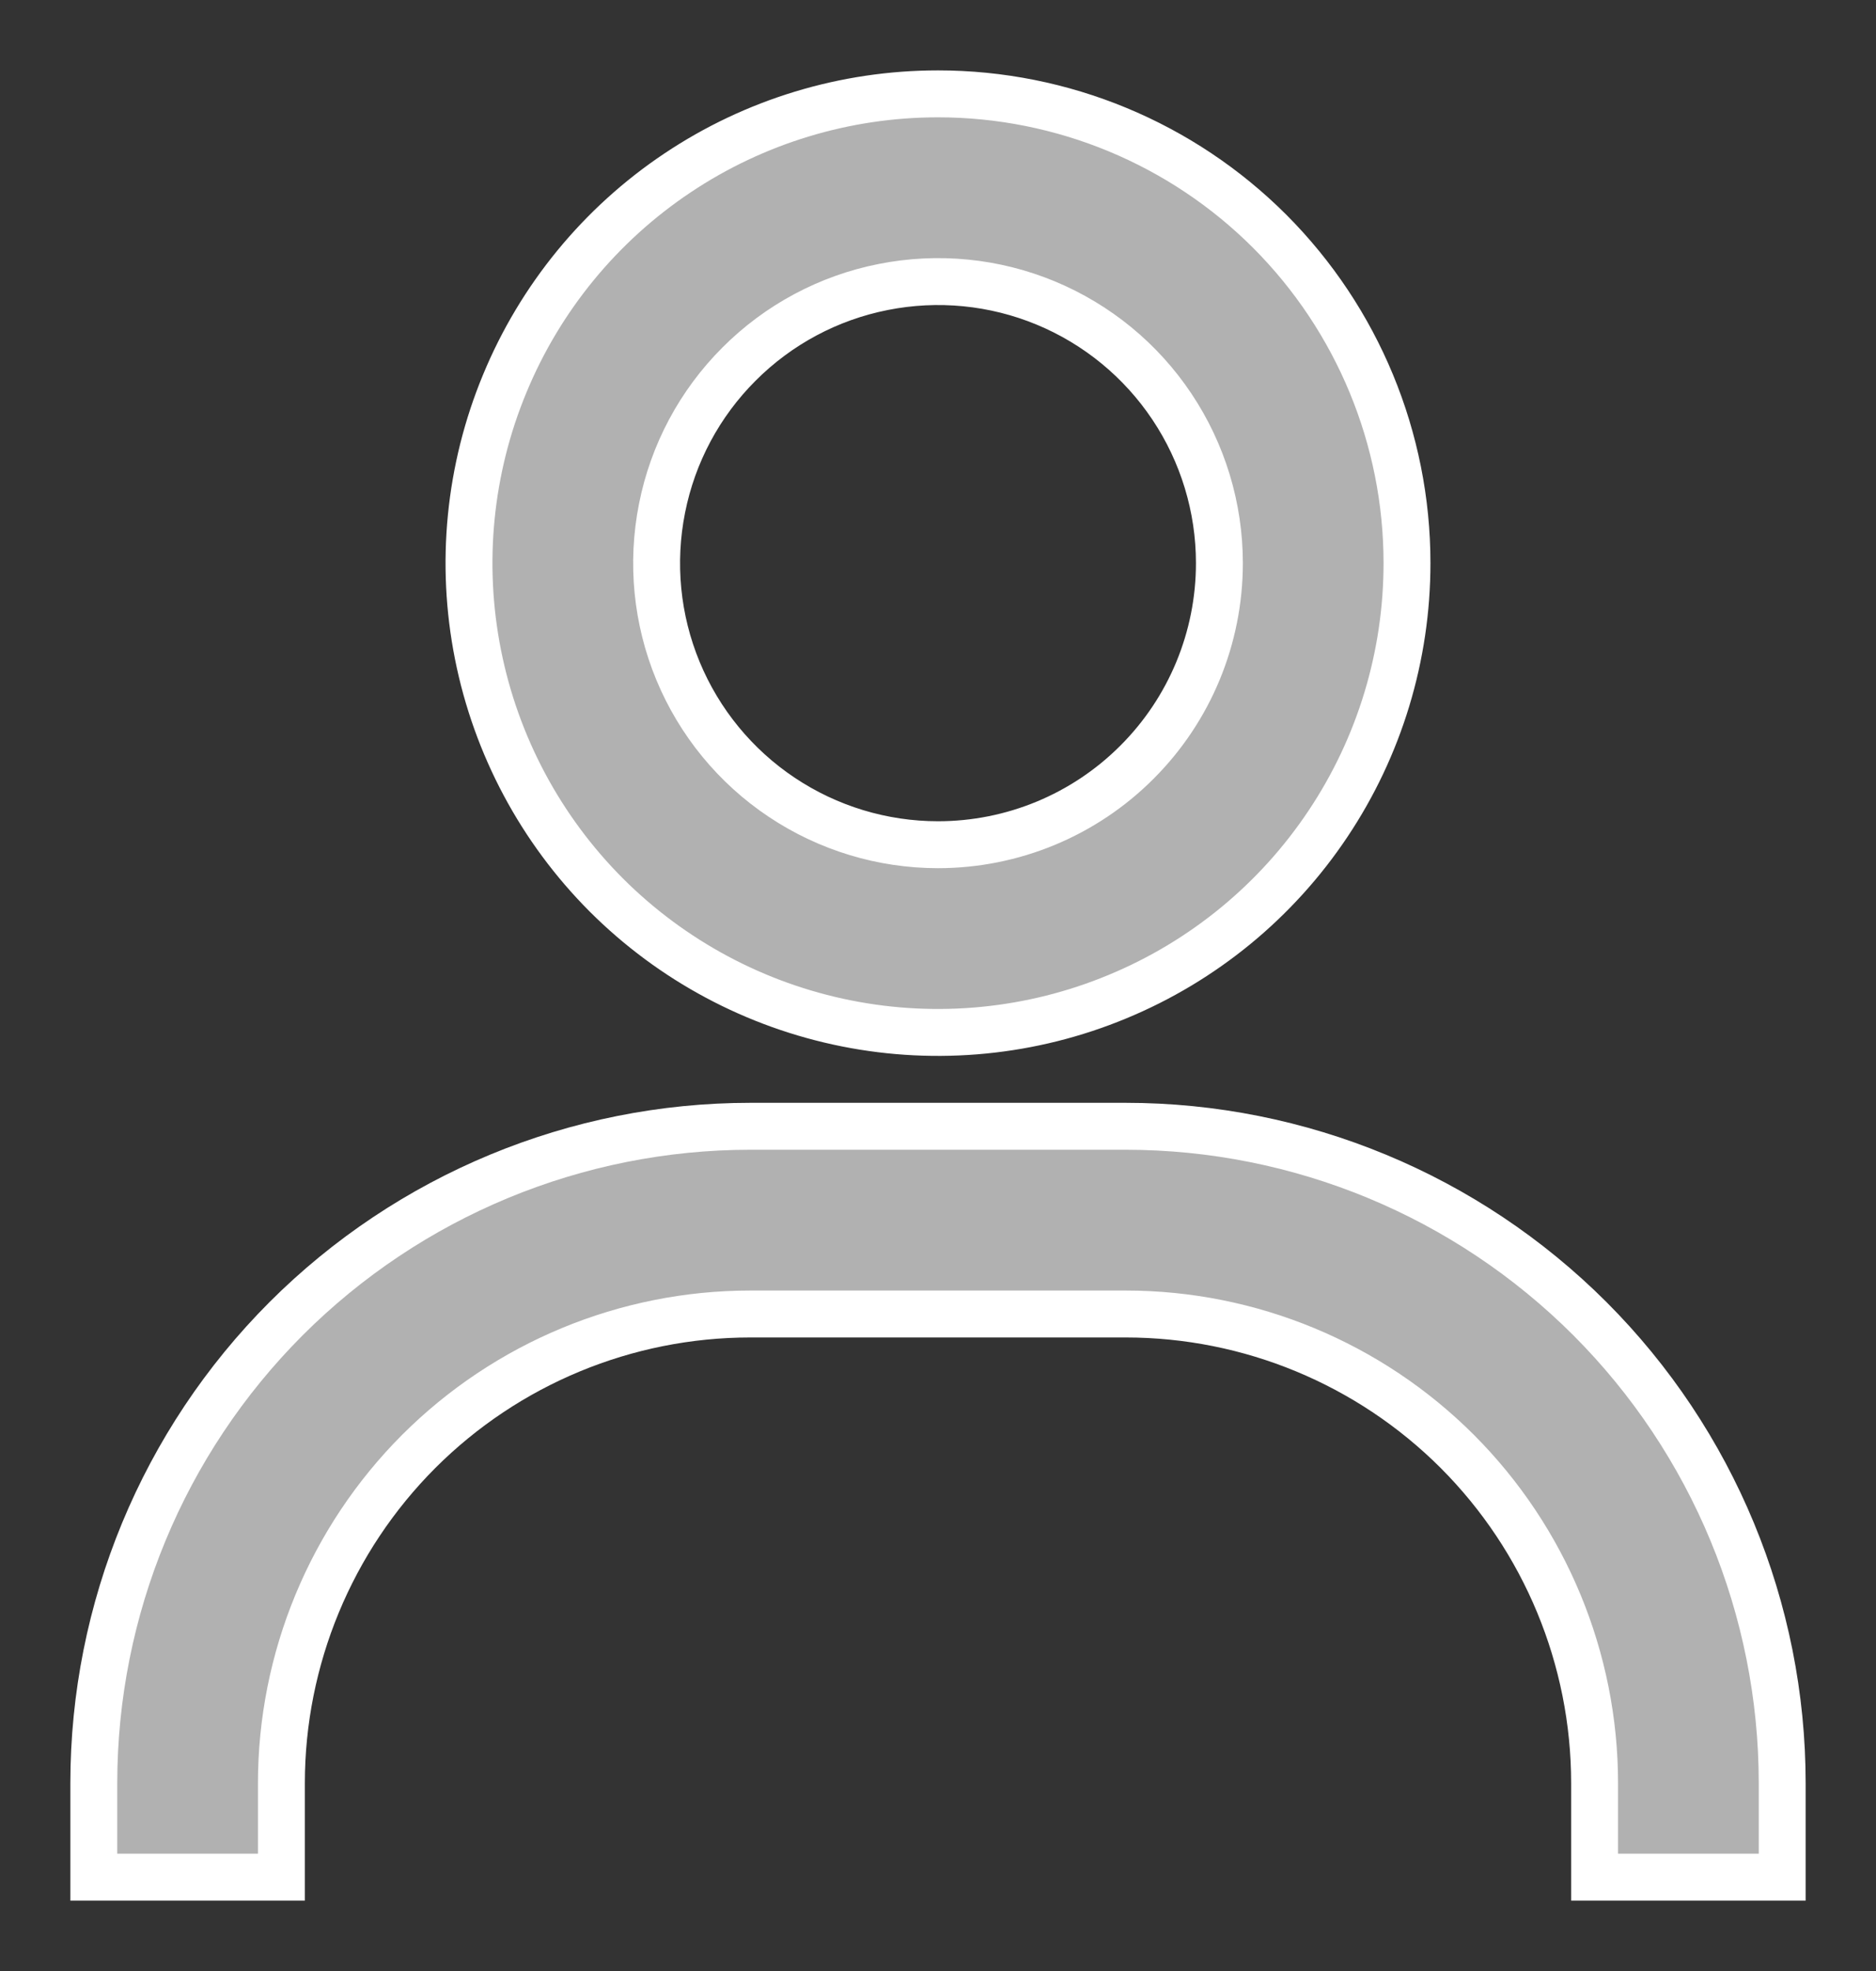 <svg width="20" height="21" viewBox="0 0 20 21" fill="none" xmlns="http://www.w3.org/2000/svg">
<rect x="0" y="0" width="20" height="21" fill="#333333" stroke="none"/>
<path d="M10 1C9.011 1 8.044 1.293 7.222 1.843C6.4 2.392 5.759 3.173 5.381 4.087C5.002 5 4.903 6.006 5.096 6.975C5.289 7.945 5.765 8.836 6.464 9.536C7.164 10.235 8.055 10.711 9.025 10.904C9.994 11.097 11 10.998 11.913 10.619C12.827 10.241 13.608 9.6 14.157 8.778C14.707 7.956 15 6.989 15 6C15 4.674 14.473 3.402 13.536 2.464C12.598 1.527 11.326 1 10 1V1ZM10 9C9.407 9 8.827 8.824 8.333 8.494C7.84 8.165 7.455 7.696 7.228 7.148C7.001 6.6 6.942 5.997 7.058 5.415C7.173 4.833 7.459 4.298 7.879 3.879C8.298 3.459 8.833 3.173 9.415 3.058C9.997 2.942 10.6 3.001 11.148 3.228C11.696 3.455 12.165 3.84 12.494 4.333C12.824 4.827 13 5.407 13 6C13 6.796 12.684 7.559 12.121 8.121C11.559 8.684 10.796 9 10 9V9ZM19 20V19C19 17.143 18.262 15.363 16.95 14.05C15.637 12.738 13.857 12 12 12H8C6.143 12 4.363 12.738 3.05 14.05C1.738 15.363 1 17.143 1 19V20H3V19C3 17.674 3.527 16.402 4.464 15.464C5.402 14.527 6.674 14 8 14H12C13.326 14 14.598 14.527 15.536 15.464C16.473 16.402 17 17.674 17 19V20H19Z" fill="#B1B1B1" stroke="white" stroke-width="0.5"/>
</svg>
